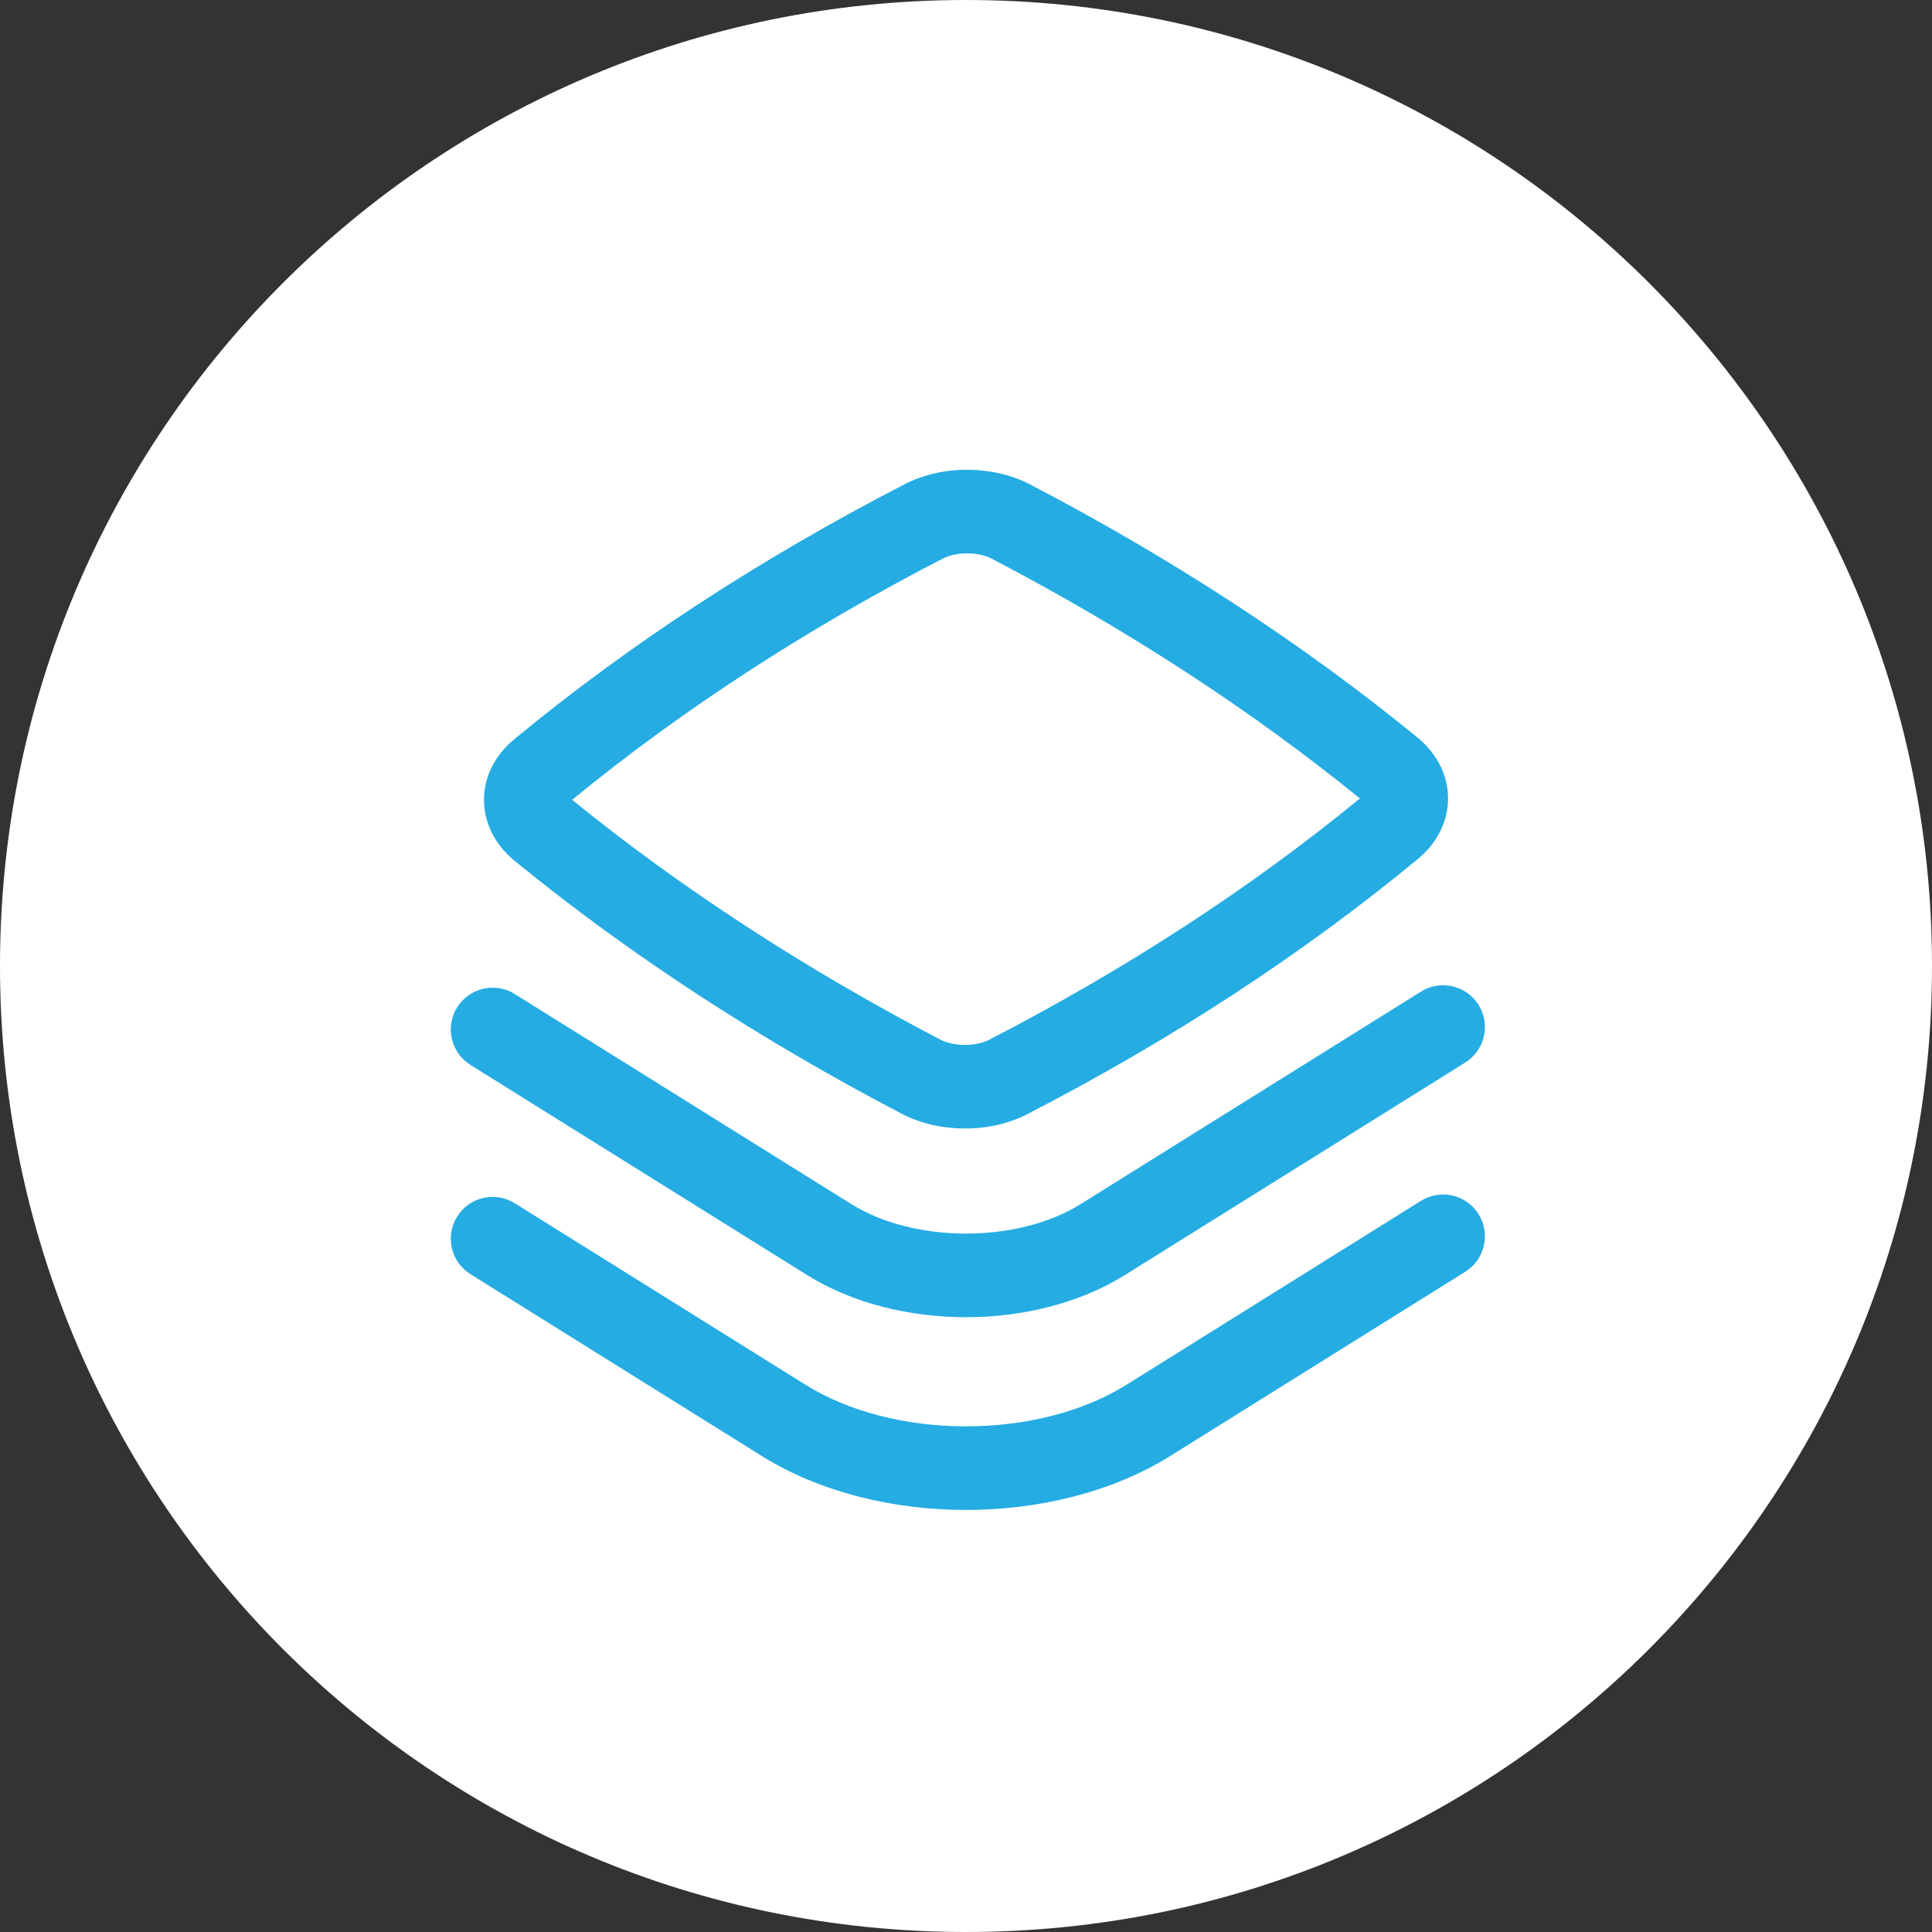 <svg width="65" height="65" viewBox="0 0 65 65" fill="none" xmlns="http://www.w3.org/2000/svg">
<rect x="0" y="0" width="65" height="65" fill="#333333" stroke="none"/>
<path d="M32.5 65C50.449 65 65 50.449 65 32.5C65 14.551 50.449 0 32.5 0C14.551 0 0 14.551 0 32.5C0 50.449 14.551 65 32.5 65Z" fill="white"/>
<path fill-rule="evenodd" clip-rule="evenodd" d="M34.665 16.303C33.407 15.646 31.702 15.636 30.434 16.291C25.572 18.802 21.162 21.681 17.298 24.874C16.7 25.367 16.276 26.085 16.283 26.93C16.291 27.771 16.723 28.479 17.317 28.964C21.149 32.098 25.563 34.979 30.336 37.47C31.594 38.127 33.299 38.137 34.568 37.482C39.429 34.971 43.839 32.092 47.703 28.899C48.301 28.405 48.725 27.688 48.718 26.843C48.71 26.002 48.278 25.294 47.684 24.809C43.852 21.675 39.438 18.794 34.665 16.303ZM31.724 18.79C32.173 18.558 32.912 18.56 33.364 18.796C37.919 21.173 42.116 23.908 45.752 26.863C42.094 29.864 37.91 32.59 33.277 34.983C32.828 35.215 32.089 35.213 31.637 34.977C27.082 32.6 22.885 29.865 19.249 26.91C22.907 23.909 27.091 21.182 31.724 18.79Z" fill="#25ACE3"/>
<path d="M49.745 33.81C50.156 34.469 49.956 35.336 49.297 35.748L37.846 42.897C36.292 43.867 34.364 44.316 32.5 44.316C30.637 44.316 28.709 43.867 27.154 42.898L15.829 35.829C15.17 35.418 14.969 34.551 15.38 33.892C15.792 33.233 16.659 33.032 17.318 33.443L28.644 40.512C29.664 41.148 31.05 41.503 32.5 41.503C33.95 41.503 35.336 41.148 36.356 40.511L47.807 33.362C48.466 32.951 49.334 33.151 49.745 33.81Z" fill="#25ACE3"/>
<path d="M49.745 40.849C50.156 41.508 49.956 42.375 49.297 42.787L39.38 48.98C37.397 50.218 34.916 50.8 32.5 50.801C30.084 50.801 27.603 50.218 25.62 48.98L15.829 42.868C15.17 42.457 14.969 41.589 15.38 40.931C15.792 40.272 16.659 40.071 17.318 40.482L27.109 46.594C28.558 47.499 30.497 47.988 32.5 47.988C34.503 47.988 36.441 47.499 37.89 46.594L47.807 40.401C48.466 39.99 49.333 40.19 49.745 40.849Z" fill="#25ACE3"/>
</svg>
